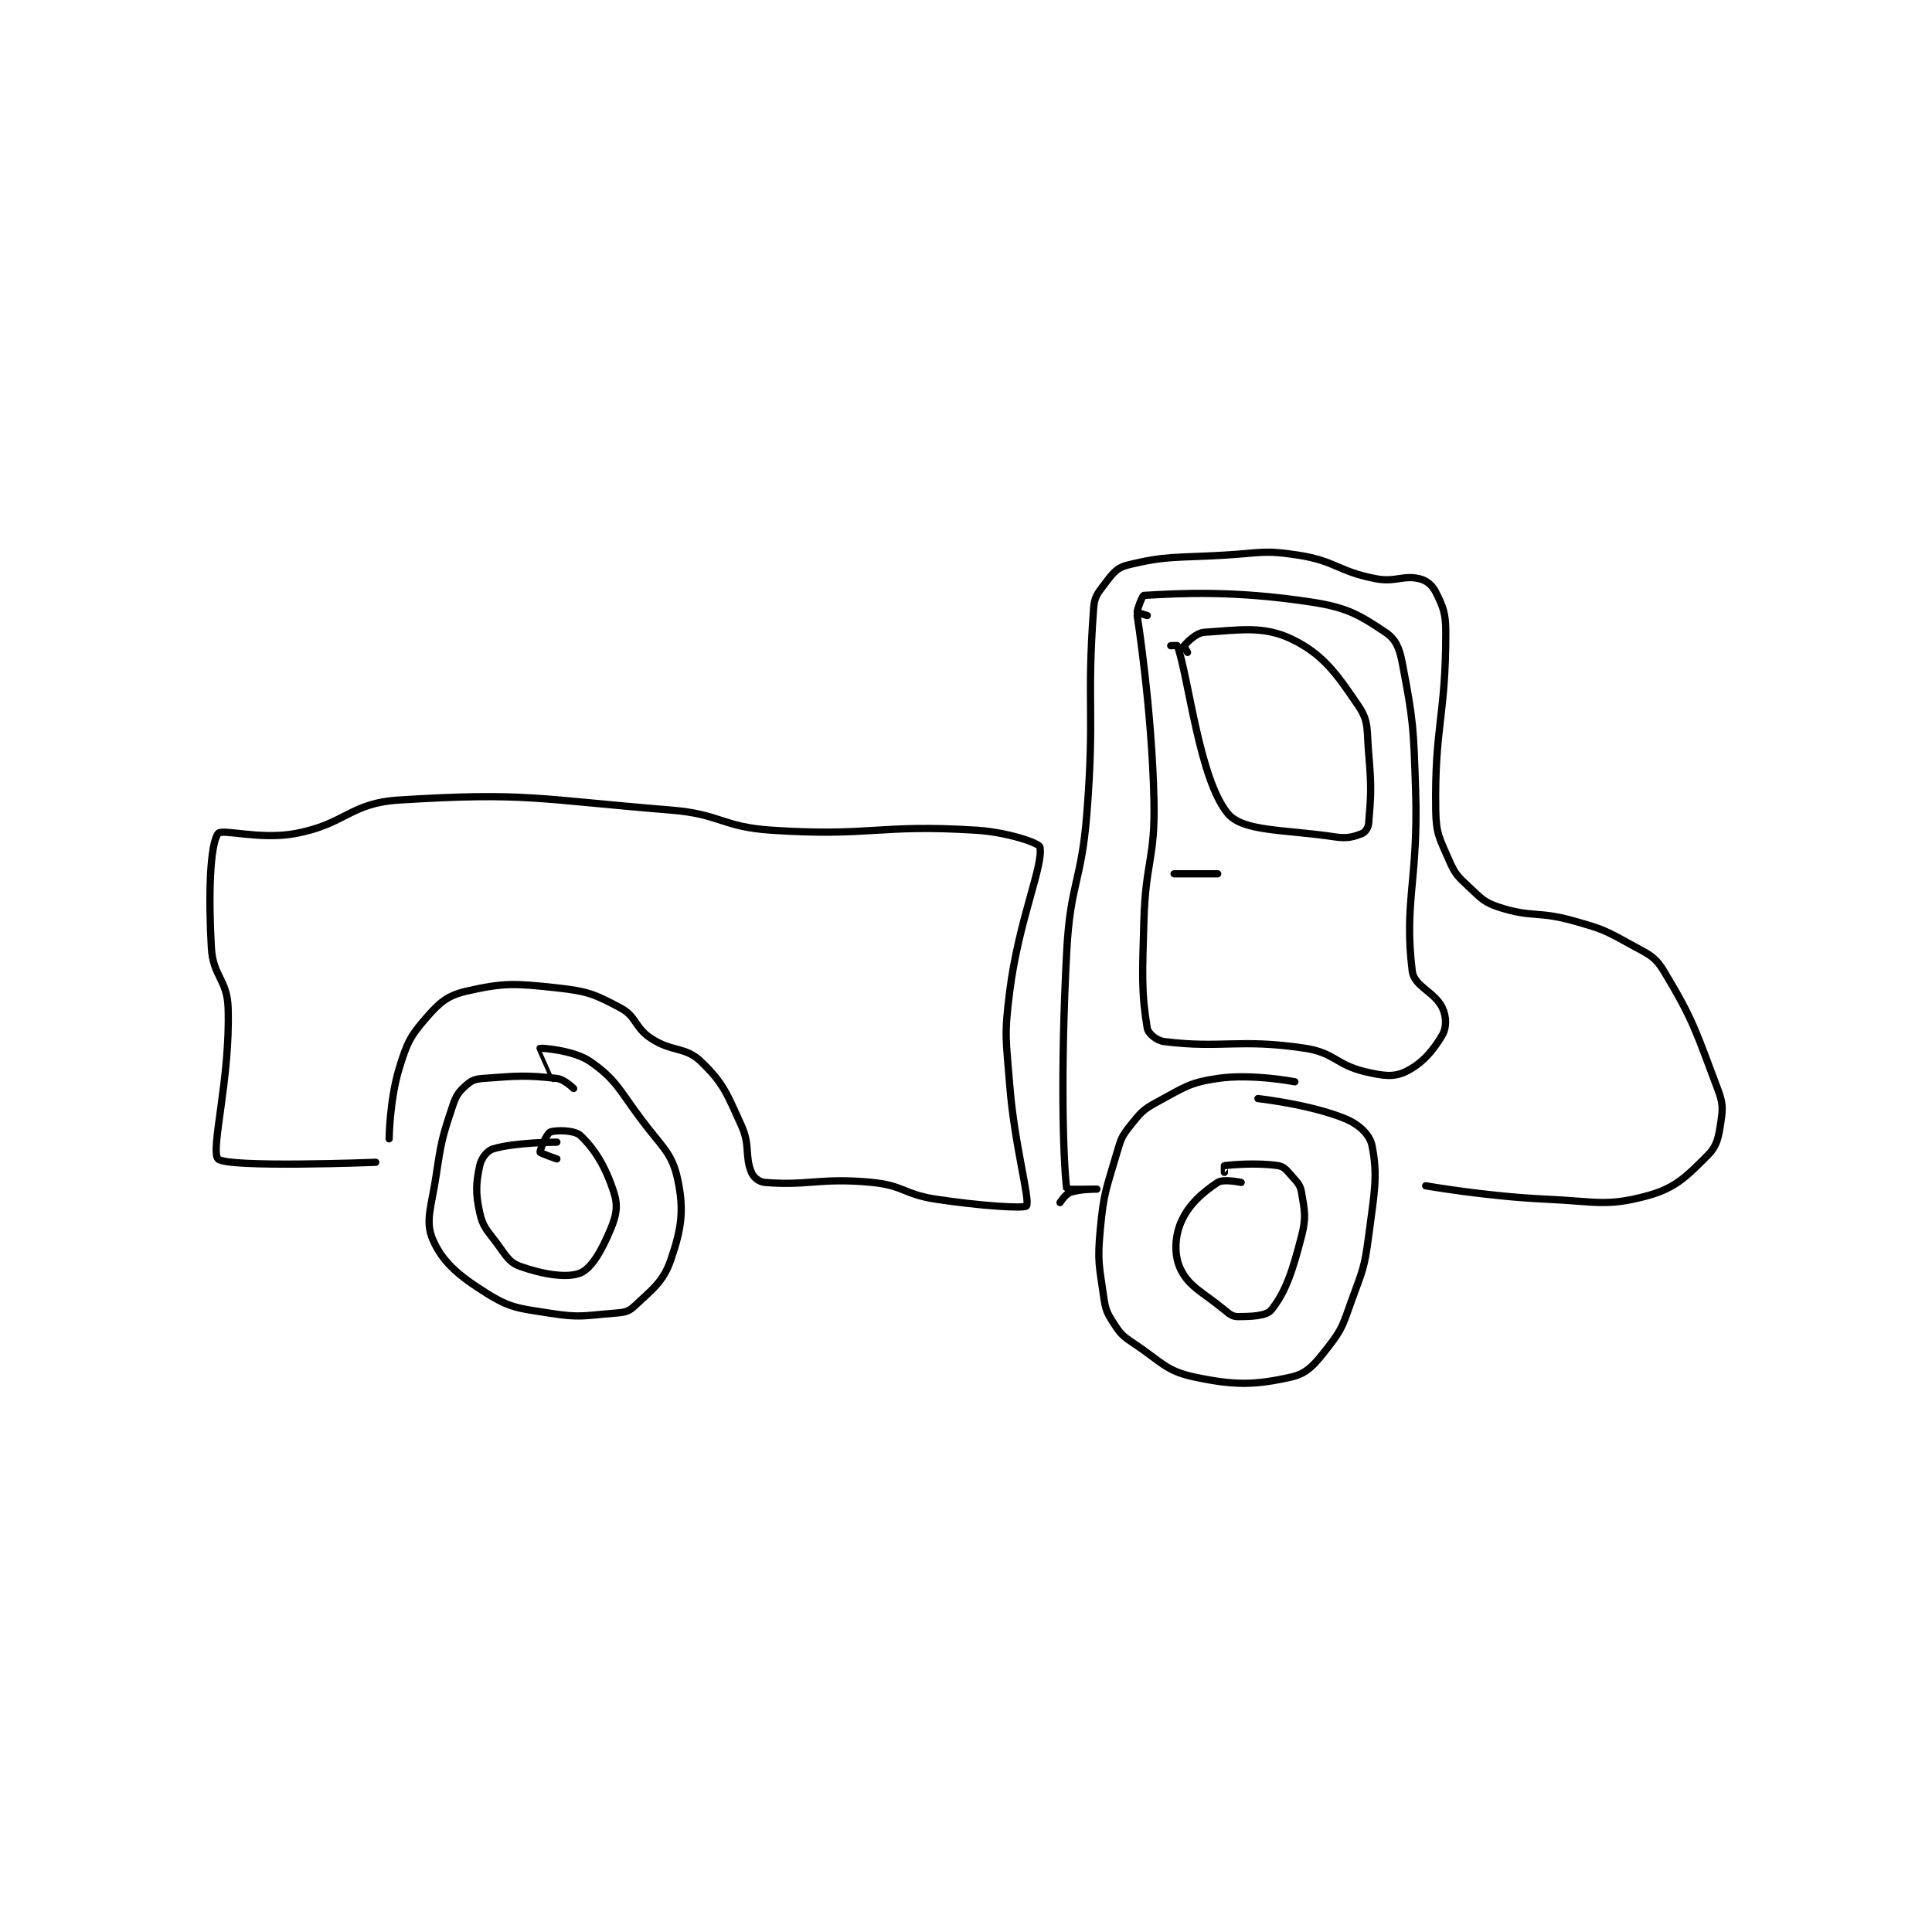 <?xml version="1.0" encoding="utf-8"?>
<!DOCTYPE svg PUBLIC "-//W3C//DTD SVG 1.1//EN" "http://www.w3.org/Graphics/SVG/1.1/DTD/svg11.dtd">
<svg viewBox="0 0 800 800" preserveAspectRatio="xMinYMin meet" xmlns="http://www.w3.org/2000/svg" version="1.1">
<g fill="none" stroke="black" stroke-linecap="round" stroke-linejoin="round" stroke-width="2.16">
<g transform="translate(87.52,229.872) scale(1.389) translate(-53,-187)">
<path id="0" d="M161,346C161,346 158.272,343.252 156,343C146.627,341.959 144.172,342.247 134,343C131.62,343.176 130.575,343.6 129,345C126.832,346.927 126.033,347.902 125,351C121.808,360.576 121.569,361.538 120,372C118.618,381.212 116.659,385.537 119,391C121.881,397.723 126.685,401.773 135,407C142.267,411.568 144.715,411.534 154,413C162.844,414.396 164.039,413.717 173,413C175.905,412.768 177.241,412.655 179,411C184.395,405.923 187.71,403.693 190,397C193.182,387.7 193.971,382.199 192,373C190.298,365.056 187.169,363.305 181,355C174.366,346.069 173.578,343.305 166,338C160.986,334.49 151.189,333.914 151,334C150.999,334.001 155,343 155,343"/>
<path id="1" d="M156,362C156,362 143.506,362.02 137,364C135.168,364.558 133.467,366.782 133,369C131.881,374.315 131.724,377.131 133,383C133.919,387.229 135.057,388.075 138,392C140.828,395.771 141.659,397.797 145,399C151.57,401.365 158.992,402.633 163,401C166.334,399.642 169.4,394.241 172,388C173.772,383.746 174.277,380.974 173,377C170.582,369.476 167.398,364.166 163,360C161.324,358.413 155.656,358.31 154,359C152.939,359.442 150.87,364.481 151,365C151.08,365.321 156,367 156,367"/>
<path id="2" d="M376,344C376,344 363.261,341.498 353,343C344.459,344.25 342.94,345.725 335,350C330.707,352.311 330.029,353.213 327,357C324.468,360.165 324.189,360.905 323,365C319.827,375.929 319.045,376.768 318,388C317.114,397.529 317.656,398.591 319,408C319.562,411.937 319.94,412.795 322,416C324.045,419.182 324.67,419.78 328,422C336.213,427.475 337.546,430.201 346,432C358.181,434.592 364.142,434.443 375,432C379.877,430.903 382.093,427.993 386,423C390.322,417.477 390.399,416.152 393,409C396.273,400.001 396.77,399.43 398,390C399.698,376.982 400.819,372.096 399,363C398.348,359.742 395.122,356.697 391,355C380.608,350.721 365,349 365,349"/>
<path id="3" d="M360,374C360,374 354.701,372.866 353,374C348.383,377.078 344.254,380.672 342,386C340.105,390.479 340.028,396.057 342,400C344.605,405.211 348.449,406.605 355,412C356.617,413.331 357.399,414 359,414C363.002,414 367.545,413.837 369,412C373.272,406.604 375.282,400.57 378,390C379.453,384.349 378.909,382.455 378,377C377.615,374.692 376.752,374.003 375,372C373.506,370.293 372.763,369.264 371,369C364.663,368.049 356.969,368.754 355,369C354.969,369.004 355,371 355,371"/>
<path id="4" d="M106,361C106,361 106.118,349.431 109,340C111.294,332.494 112.192,330.53 117,325C121.037,320.357 123.364,318.301 129,317C140.085,314.442 143.474,314.638 156,316C165.154,316.995 167.316,317.883 175,322C179.781,324.561 179.116,327.744 184,331C190.404,335.269 194.219,333.396 199,338C205.663,344.416 206.672,347.479 211,357C213.719,362.982 211.937,365.989 214,371C214.629,372.529 216.291,373.858 218,374C230.871,375.073 234.67,372.497 250,374C259.337,374.915 259.504,377.555 269,379C282.12,380.997 295.45,381.85 296,381C297.165,379.2 292.399,362.913 291,345C289.923,331.217 289.29,330.488 291,317C293.695,295.737 301.134,279.442 300,274C299.753,272.815 290.305,269.582 281,269C251.611,267.163 249.781,270.964 220,269C205.16,268.022 204.95,264.212 190,263C150.16,259.77 146.858,257.634 109,260C94.185,260.926 93.124,267.199 78,270C67.412,271.961 56.131,268.462 55,270C52.628,273.226 52.078,288.011 53,304C53.498,312.63 57.728,313.434 58,322C58.672,343.182 52.602,364.493 55,367C57.615,369.734 102,368 102,368"/>
<path id="5" d="M306,380C306,380 307.554,377.526 309,377C311.956,375.925 317,376 317,376C317,376 308.018,376.14 308,376C306.893,367.265 306.124,340.026 308,305C309.092,284.615 312.394,284.478 314,264C316.369,233.8 313.914,231.364 316,203C316.246,199.651 316.976,198.631 319,196C321.476,192.782 322.68,190.83 326,190C337.621,187.095 340.539,187.851 355,187C365.904,186.359 366.72,185.401 377,187C388.256,188.751 388.766,191.816 400,194C405.995,195.166 408.089,192.909 413,194C415.225,194.494 416.952,195.905 418,198C420.176,202.352 421,204.268 421,210C421,235.318 417.63,237.832 418,263C418.105,270.157 419.157,271.462 422,278C423.802,282.144 424.604,282.83 428,286C431.682,289.437 432.446,290.531 437,292C446.699,295.129 448.524,293.045 459,296C467.595,298.424 468.336,298.742 476,303C481.3,305.944 483.215,306.394 486,311C494.858,325.651 495.575,328.992 502,346C503.625,350.3 503.643,351.713 503,356C502.308,360.614 501.911,363.089 499,366C492.762,372.238 489.47,375.706 481,378C468.934,381.268 465.792,379.672 451,379C433.133,378.188 415,375 415,375"/>
<path id="6" d="M329,205C329,205 333.404,232.872 334,260C334.389,277.689 331.527,278.089 331,296C330.533,311.867 330.227,317.365 332,328C332.266,329.598 334.78,331.717 337,332C354.021,334.173 359.373,331.056 379,334C387.839,335.326 388.312,338.973 397,341C402.31,342.239 405.442,342.701 409,341C413.821,338.694 417.257,334.739 420,330C421.264,327.817 421.217,324.57 420,322C417.677,317.096 411.57,315.629 411,311C408.465,290.401 412.872,283.75 412,257C411.384,238.1 411.3,236.235 408,219C407.152,214.573 406.018,212.012 403,210C395.319,204.879 391.745,202.642 381,201C357.875,197.467 342.059,198.362 331,199C330.493,199.029 328.916,203.497 329,204C329.027,204.162 332,205 332,205"/>
<path id="7" d="M339,214C339,214 340.957,213.874 341,214C344.479,224.232 347.557,253.761 356,264C360.52,269.481 372.749,268.712 388,271C391.622,271.543 393.525,270.99 396,270C396.943,269.623 397.89,268.319 398,267C398.729,258.25 398.874,256.193 398,246C397.407,239.08 398.147,236.652 395,232C388.418,222.27 384.309,216.452 375,212C366.513,207.941 359.289,209.357 349,210C346.515,210.155 343.699,213.161 343,214C342.909,214.109 344,216 344,216"/>
<path id="8" d="M340,282L353,282"/>
</g>
</g>
</svg>

